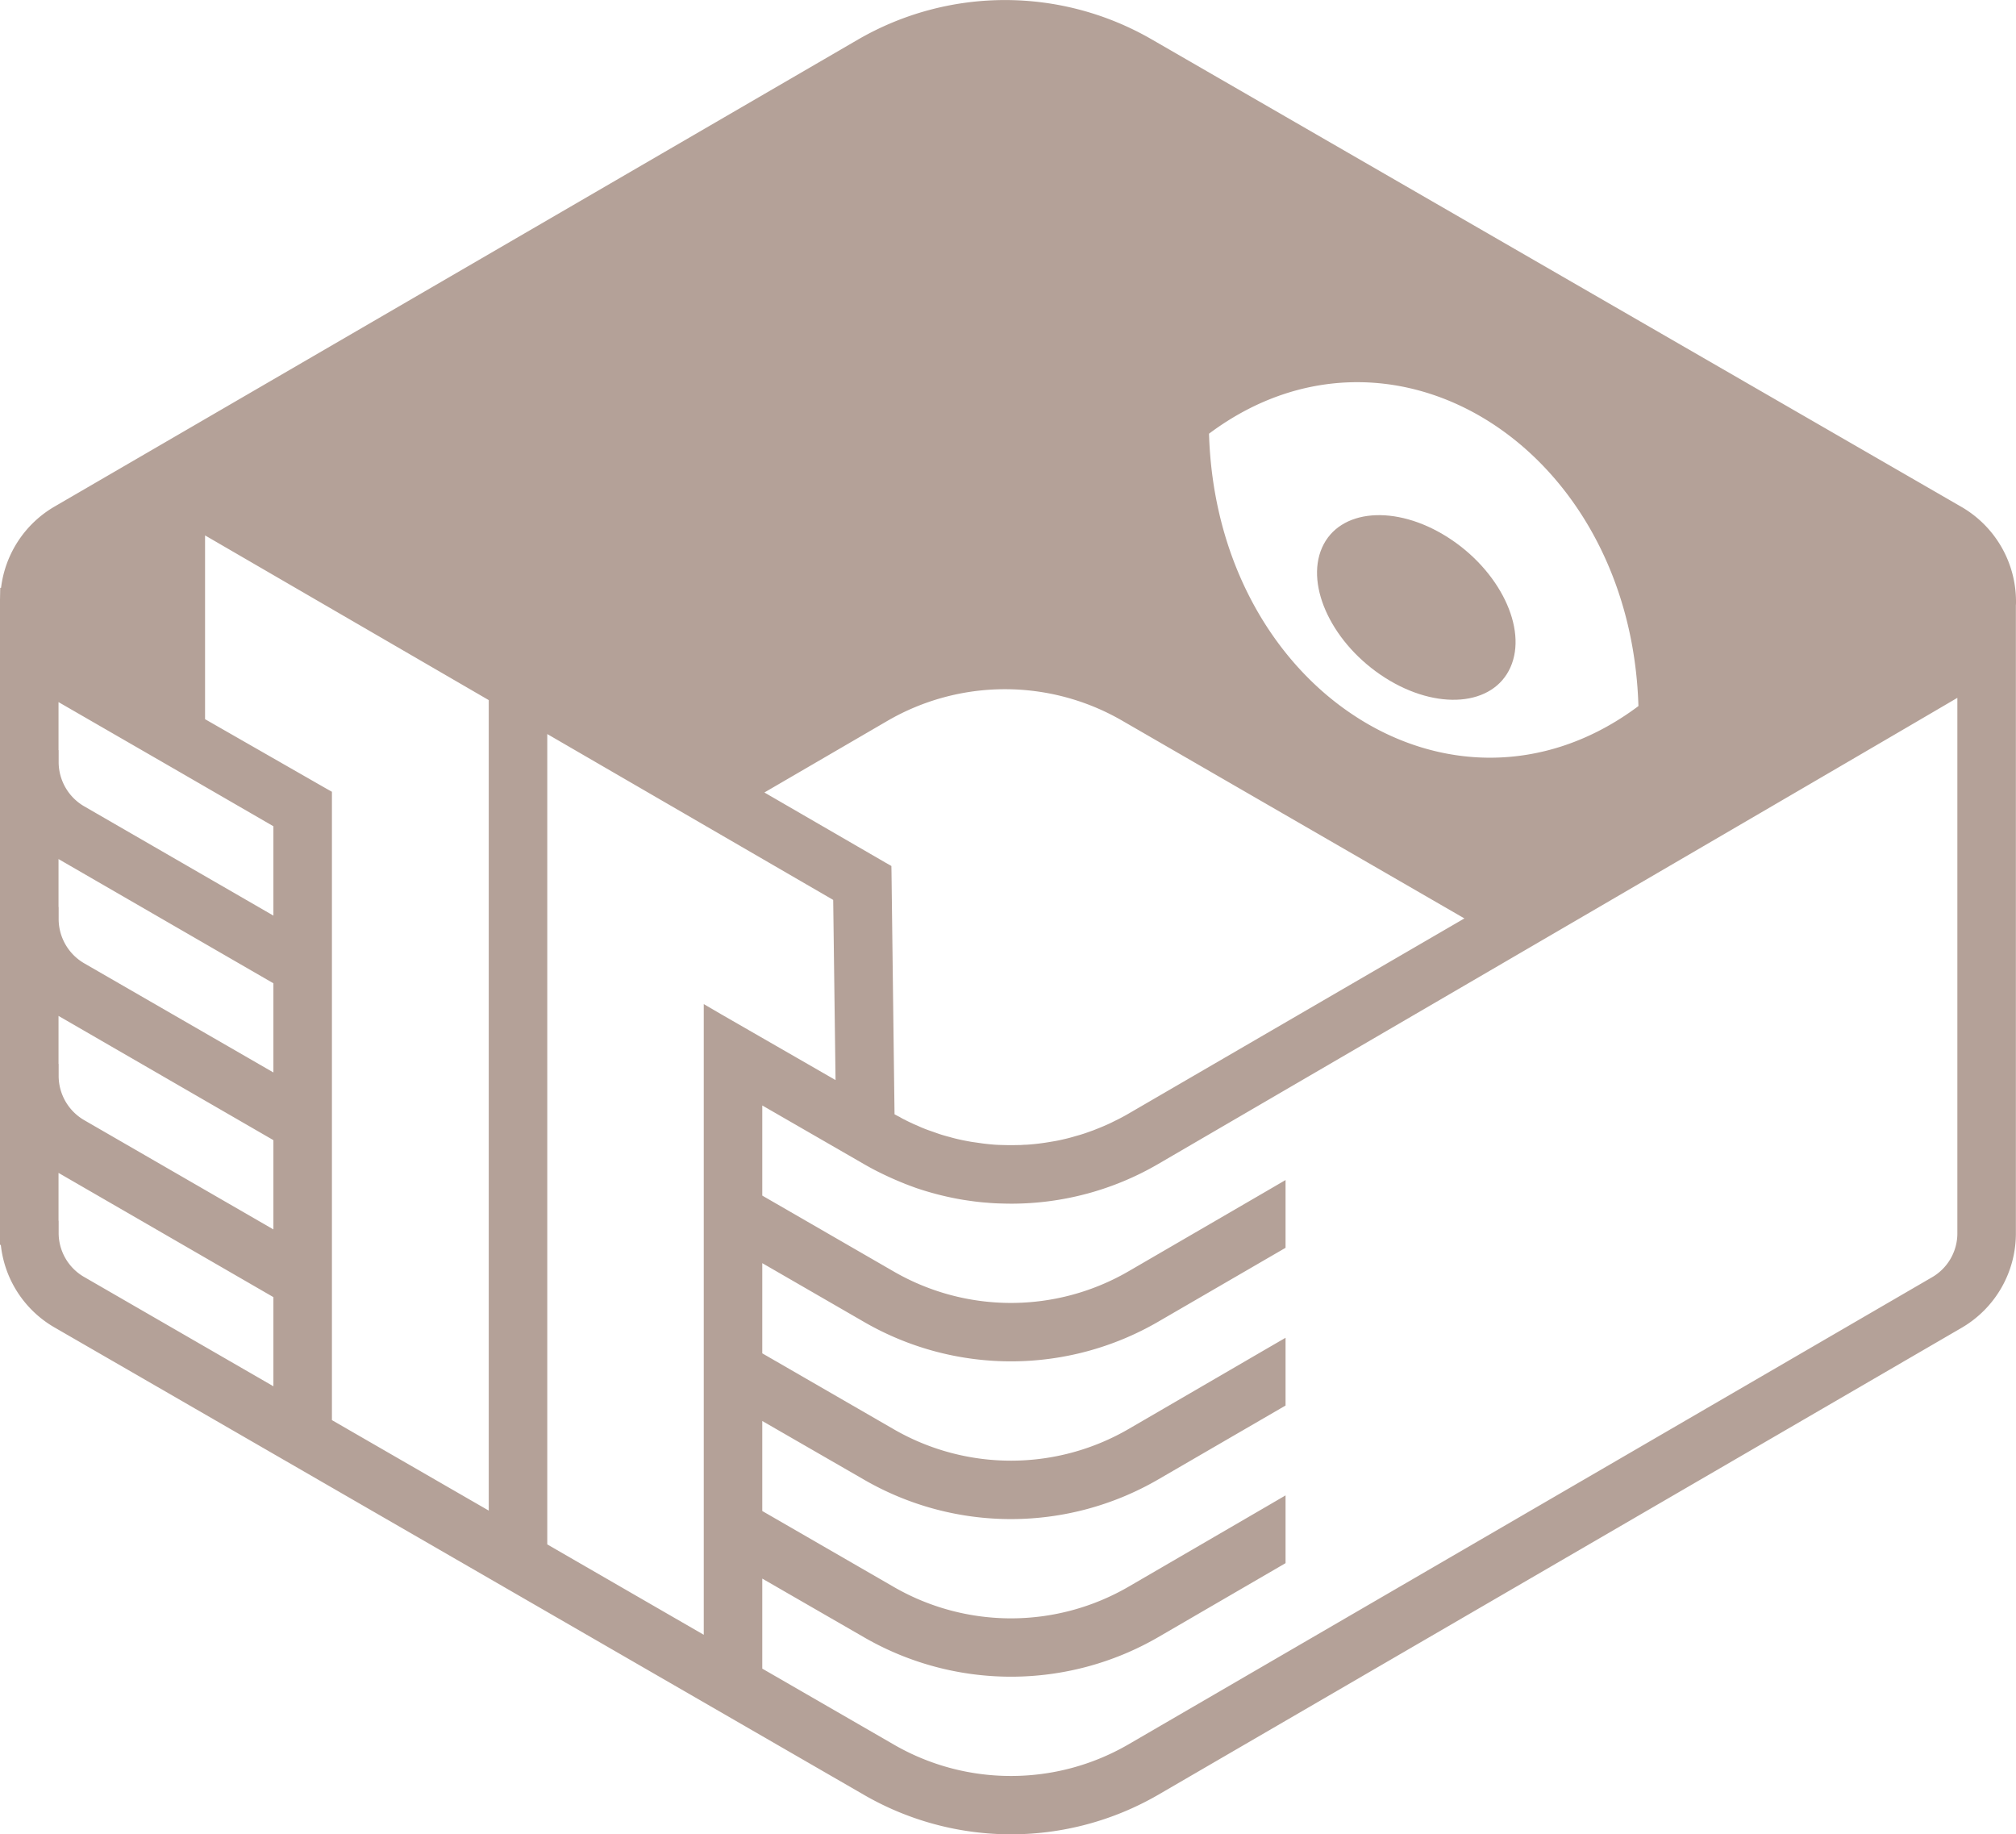 <svg xmlns="http://www.w3.org/2000/svg" viewBox="0 0 1574.31 1432.28"><defs><style>.cls-1{fill:#b4a198;}</style></defs><g id="Layer_2" data-name="Layer 2"><g id="Layer_1-2" data-name="Layer 1"><path class="cls-1" d="M1531.17,395.47l-632.28-365a229,229,0,0,0-228.77.36L43,395.29A85.24,85.24,0,0,0,.82,459H.18L0,468.14V972H.64a84.77,84.77,0,0,0,42.5,64.8l632.19,365a229.42,229.42,0,0,0,228.86-.27l627.16-364.49a85.25,85.25,0,0,0,42.87-74.67V472.61a26,26,0,0,0,.09-2.65A85.4,85.4,0,0,0,1531.17,395.47ZM789.49,1386.68a182.35,182.35,0,0,1-91.31-24.41l-102.91-59.4v-70.29l80.06,46.16a229.45,229.45,0,0,0,228.86-.28l95.14-55.29,4.57-2.66V1167.6l-13.71,8-108.94,63.34a183,183,0,0,1-183.07.27l-102.91-59.41v-70.28l80.06,46.15a229.13,229.13,0,0,0,228.86-.36l95.14-55.21,4.57-2.65v-52.91l-13.71,7.94-108.94,63.34a183,183,0,0,1-183.07.28l-102.91-59.41V986.27l80.06,46.24a229.13,229.13,0,0,0,228.86-.36l95.14-55.21,4.57-2.65V921.37l-13.71,8L881.25,992.66a183,183,0,0,1-183.07.28L595.27,933.53V863.15l80.06,46.16c3.38,1.92,6.67,3.74,10,5.39,6.86,3.47,13.8,6.58,20.66,9.32a15.12,15.12,0,0,0,2.1.82c1.19.46,2.28.92,3.38,1.29,1.47.54,3.38,1.28,5.3,1.91,3,1,5.94,1.92,8.87,2.75a232.61,232.61,0,0,0,27,6.12c3.11.46,6.13.91,9.14,1.28s6.31.73,9.42.91c2.83.28,6,.46,9.14.55s6.12.18,9.14.18A227.82,227.82,0,0,0,904.19,909c134.17-78.14,542.17-315.87,624.33-364.12v417.5a39.65,39.65,0,0,1-20.11,35.1L881.25,1362A182.55,182.55,0,0,1,789.49,1386.68ZM1059.84,298.41c111.59,0,215.15,103.55,219.62,252.89-37,27.7-77,40.31-115.89,40.31-36.28,0-71.74-11-103.18-31-5-3.2-10.06-6.67-15-10.42C988,506.7,946.87,431.58,944.13,338.63,981.05,311,1021,298.41,1059.84,298.41ZM693.06,562.82a182.79,182.79,0,0,1,183-.27L1143.56,717.1,881.25,869.55c-3.75,2.19-7.22,4-10.69,5.67-3,1.55-6.13,3-9.69,4.48-2.56,1.09-4.76,1.91-7,2.83-2.1.73-4.29,1.55-6.4,2.28-2.46.82-4.84,1.56-7.31,2.2-3,.91-5.94,1.74-9.23,2.46-3,.73-6.13,1.38-9.69,1.93a178.74,178.74,0,0,1-19.1,2.37l-2.56.09-2.74.18c-2.29,0-4.85.1-7.31.1-3.11,0-6.22-.1-9.42-.19-2.92-.09-5.66-.36-8.32-.63s-4.93-.55-7.31-.92-4.93-.64-7.31-1.1c-5.12-.91-9.87-1.92-14.44-3.2l-1.19-.36h-.09c-3.84-1-7.22-2-10.23-3.11s-5.67-1.92-8.41-3c-2.38-.91-4.3-1.73-6.22-2.65-1.74-.72-3.29-1.37-4.75-2.1-1.64-.73-2.93-1.37-4.39-2.1l-.18-.18-.27-.09a35.82,35.82,0,0,1-4-2.1l-.18-.1-.27-.18c-1.37-.64-2.66-1.37-4-2.1l-2.37-188.64-.09-5.22-4.48-2.55-94.69-54.84ZM213.5,1082.41,66,997.23a39.65,39.65,0,0,1-20.2-34.91v-9.14H45.7V915.8l167.8,97Zm0-122.47L66,874.76a40,40,0,0,1-20.2-34.91v-9.14H45.7V793.23l167.8,97Zm0-122.56L66,752.29a40.06,40.06,0,0,1-20.2-35v-9.14H45.7V670.76l167.8,97Zm0-122.47L66,629.72a40,40,0,0,1-20.2-34.91v-9.14H45.7V548.2L138.93,602l74.57,43.14Zm168.17,464.57L259.2,1108.83V618.21l-4.57-2.56-94.5-54.11V418.05l221.54,128.6ZM549.57,784v492.44l-122.2-70.56V573.15L650.65,702.66l1.83,140.66L563.28,792Z"/><path class="cls-1" d="M1179.54,521c-13.44,30.34-57.3,34-97.88,8.22S1019,458,1032.39,427.63s57.4-34,98-8.22S1193.07,490.6,1179.54,521Z"/></g></g></svg>